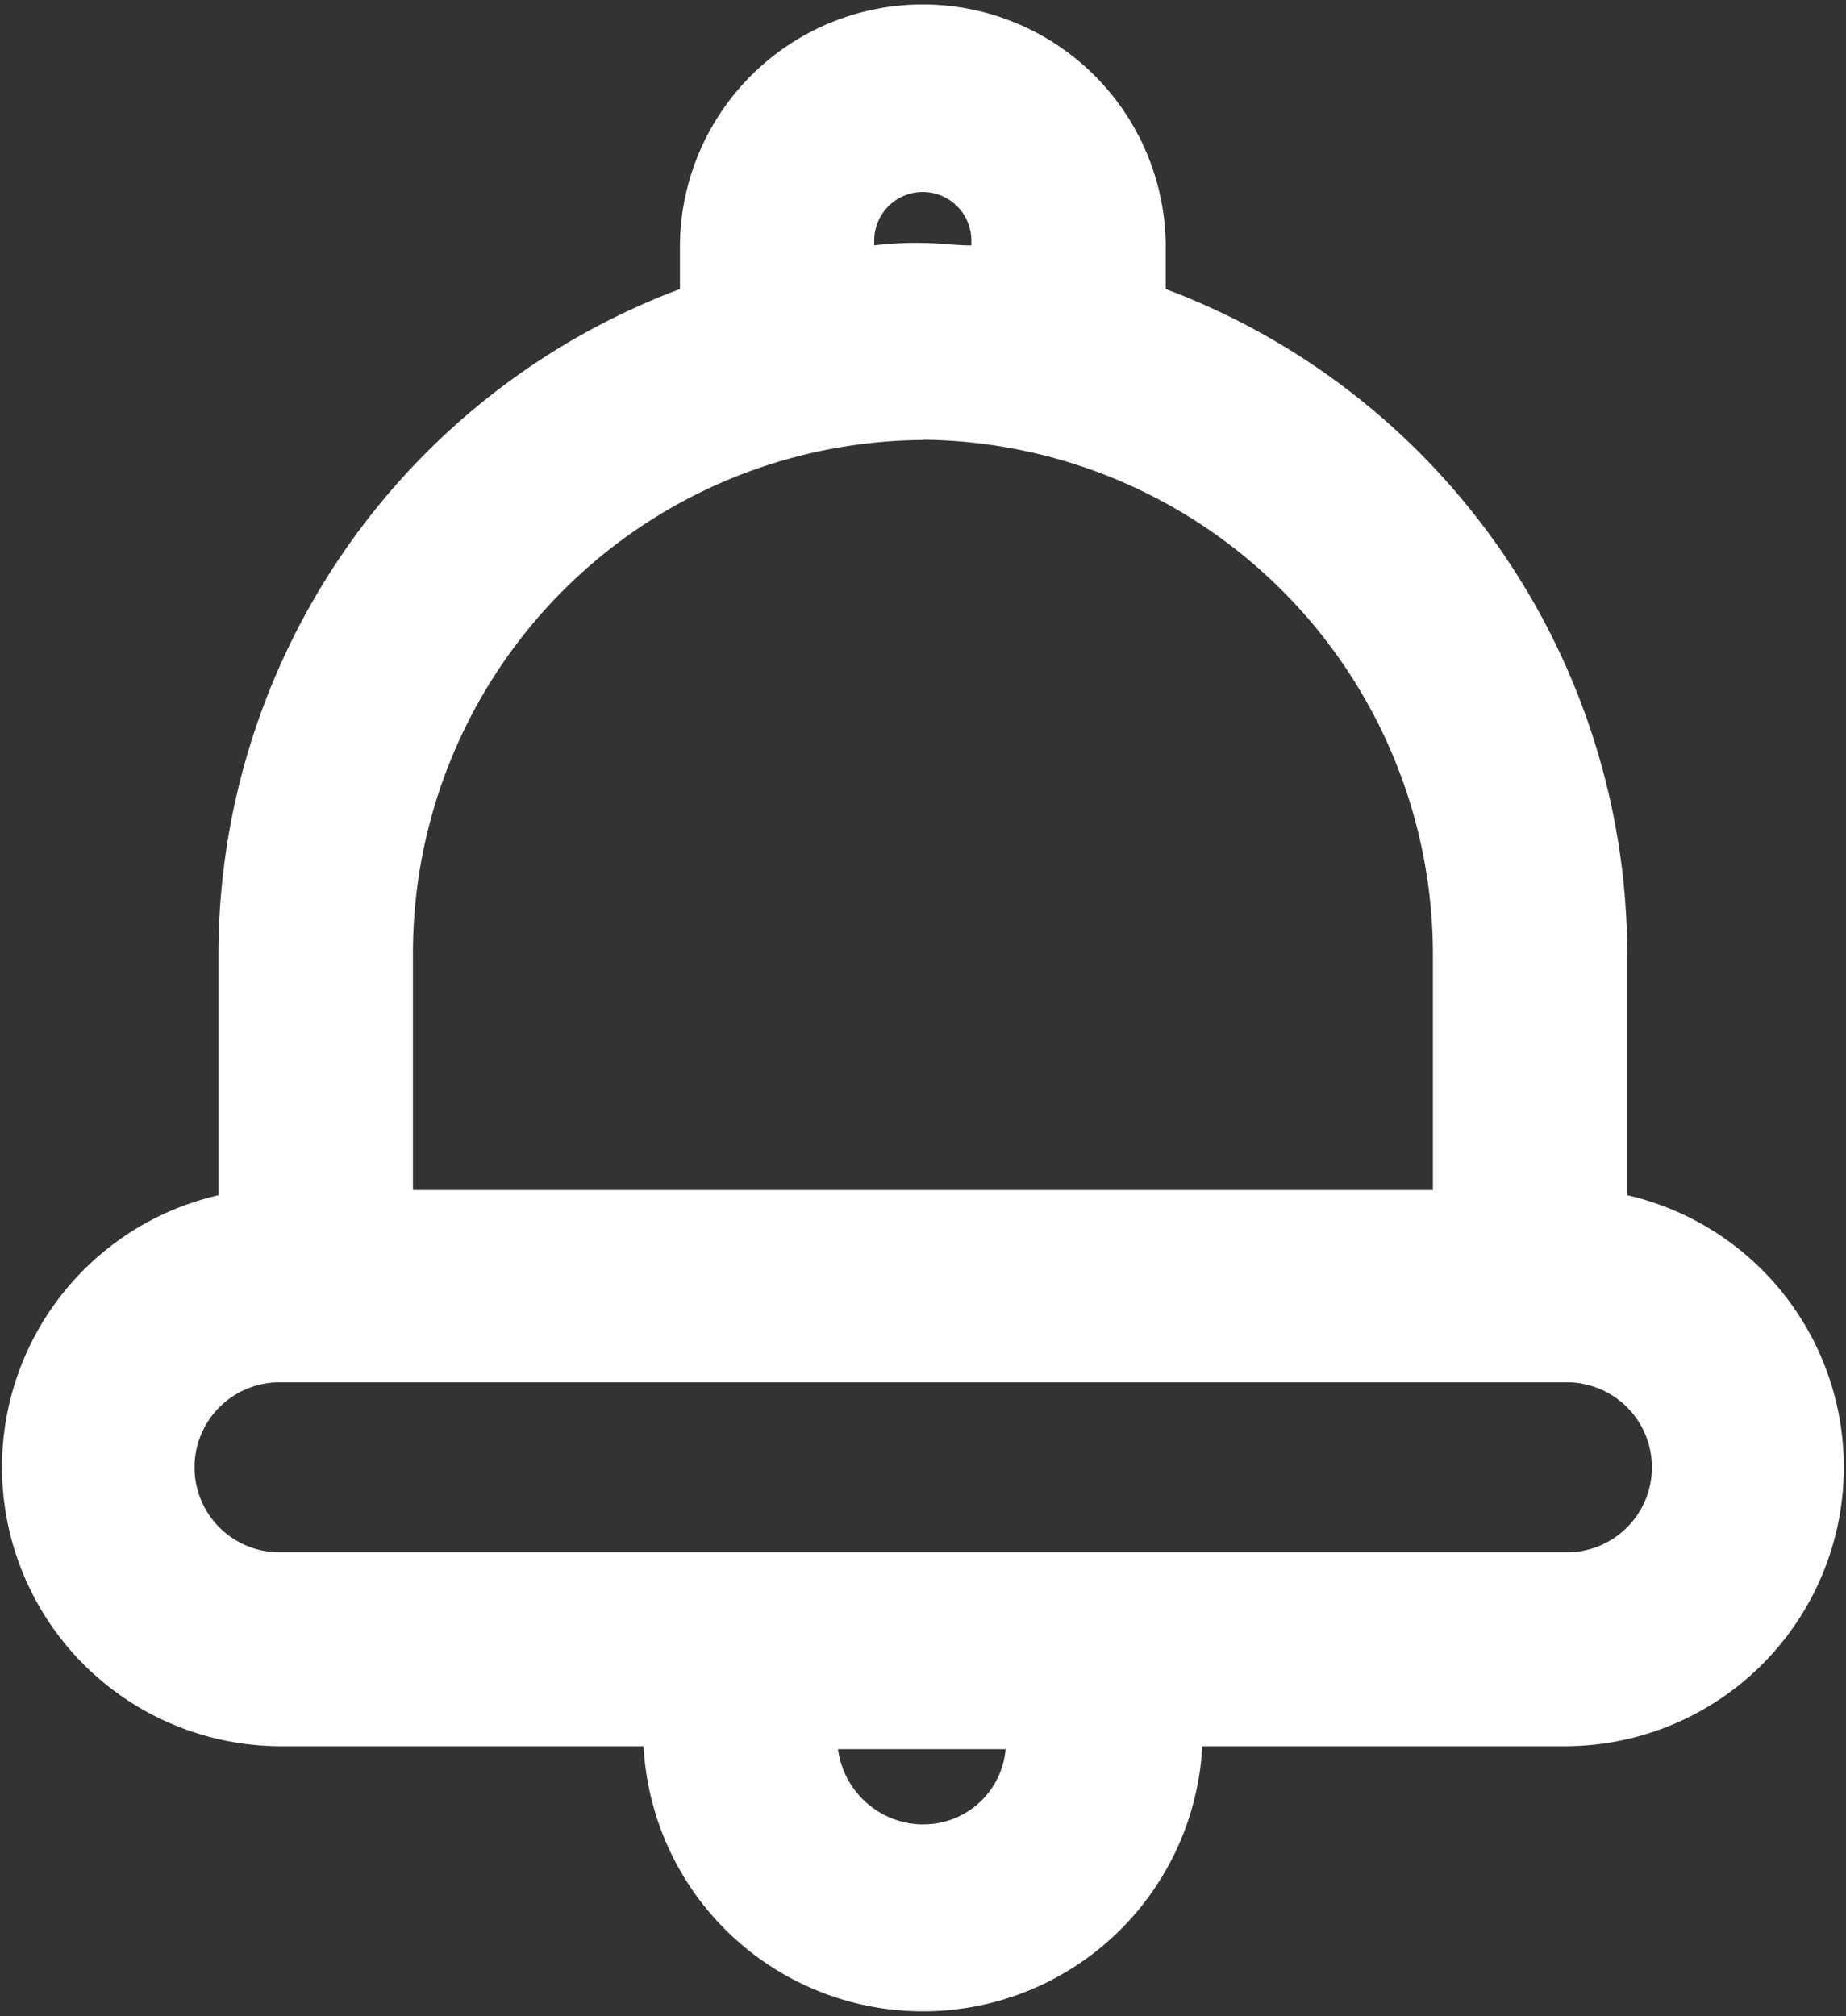 <svg xmlns="http://www.w3.org/2000/svg" width="21.779" height="23.785" viewBox="0 0 21.779 23.785">
  <rect x="0" y="0" width="21.779" height="23.785" fill="#333333" stroke="none"/>
  <path id="Path_747" data-name="Path 747" d="M156.4,61.7V58.891a8.392,8.392,0,0,0-5.445-7.881v-.545a2.866,2.866,0,0,0-5.731,0v.545a8.392,8.392,0,0,0-5.445,7.881V61.7a3.292,3.292,0,0,0,.716,6.5h4.3a3.3,3.3,0,0,0,6.591,0h4.3a3.292,3.292,0,0,0,.716-6.5Zm-8.884-11.262a.573.573,0,0,1,1.146,0v.057c-.2,0-.373-.029-.573-.029a3.848,3.848,0,0,0-.573.029Zm.573,2.35a6.073,6.073,0,0,1,6.018,6.1v2.751H142.074V58.891a6.055,6.055,0,0,1,6.018-6.1Zm0,16.335a1.02,1.02,0,0,1-1-.888h1.977A.971.971,0,0,1,148.092,69.122Zm7.594-3.21H140.5a1,1,0,1,1,0-2.006h15.188a1,1,0,1,1,0,2.006Z" transform="translate(-137.202 -47.6)" fill="#fff"/>
</svg>
